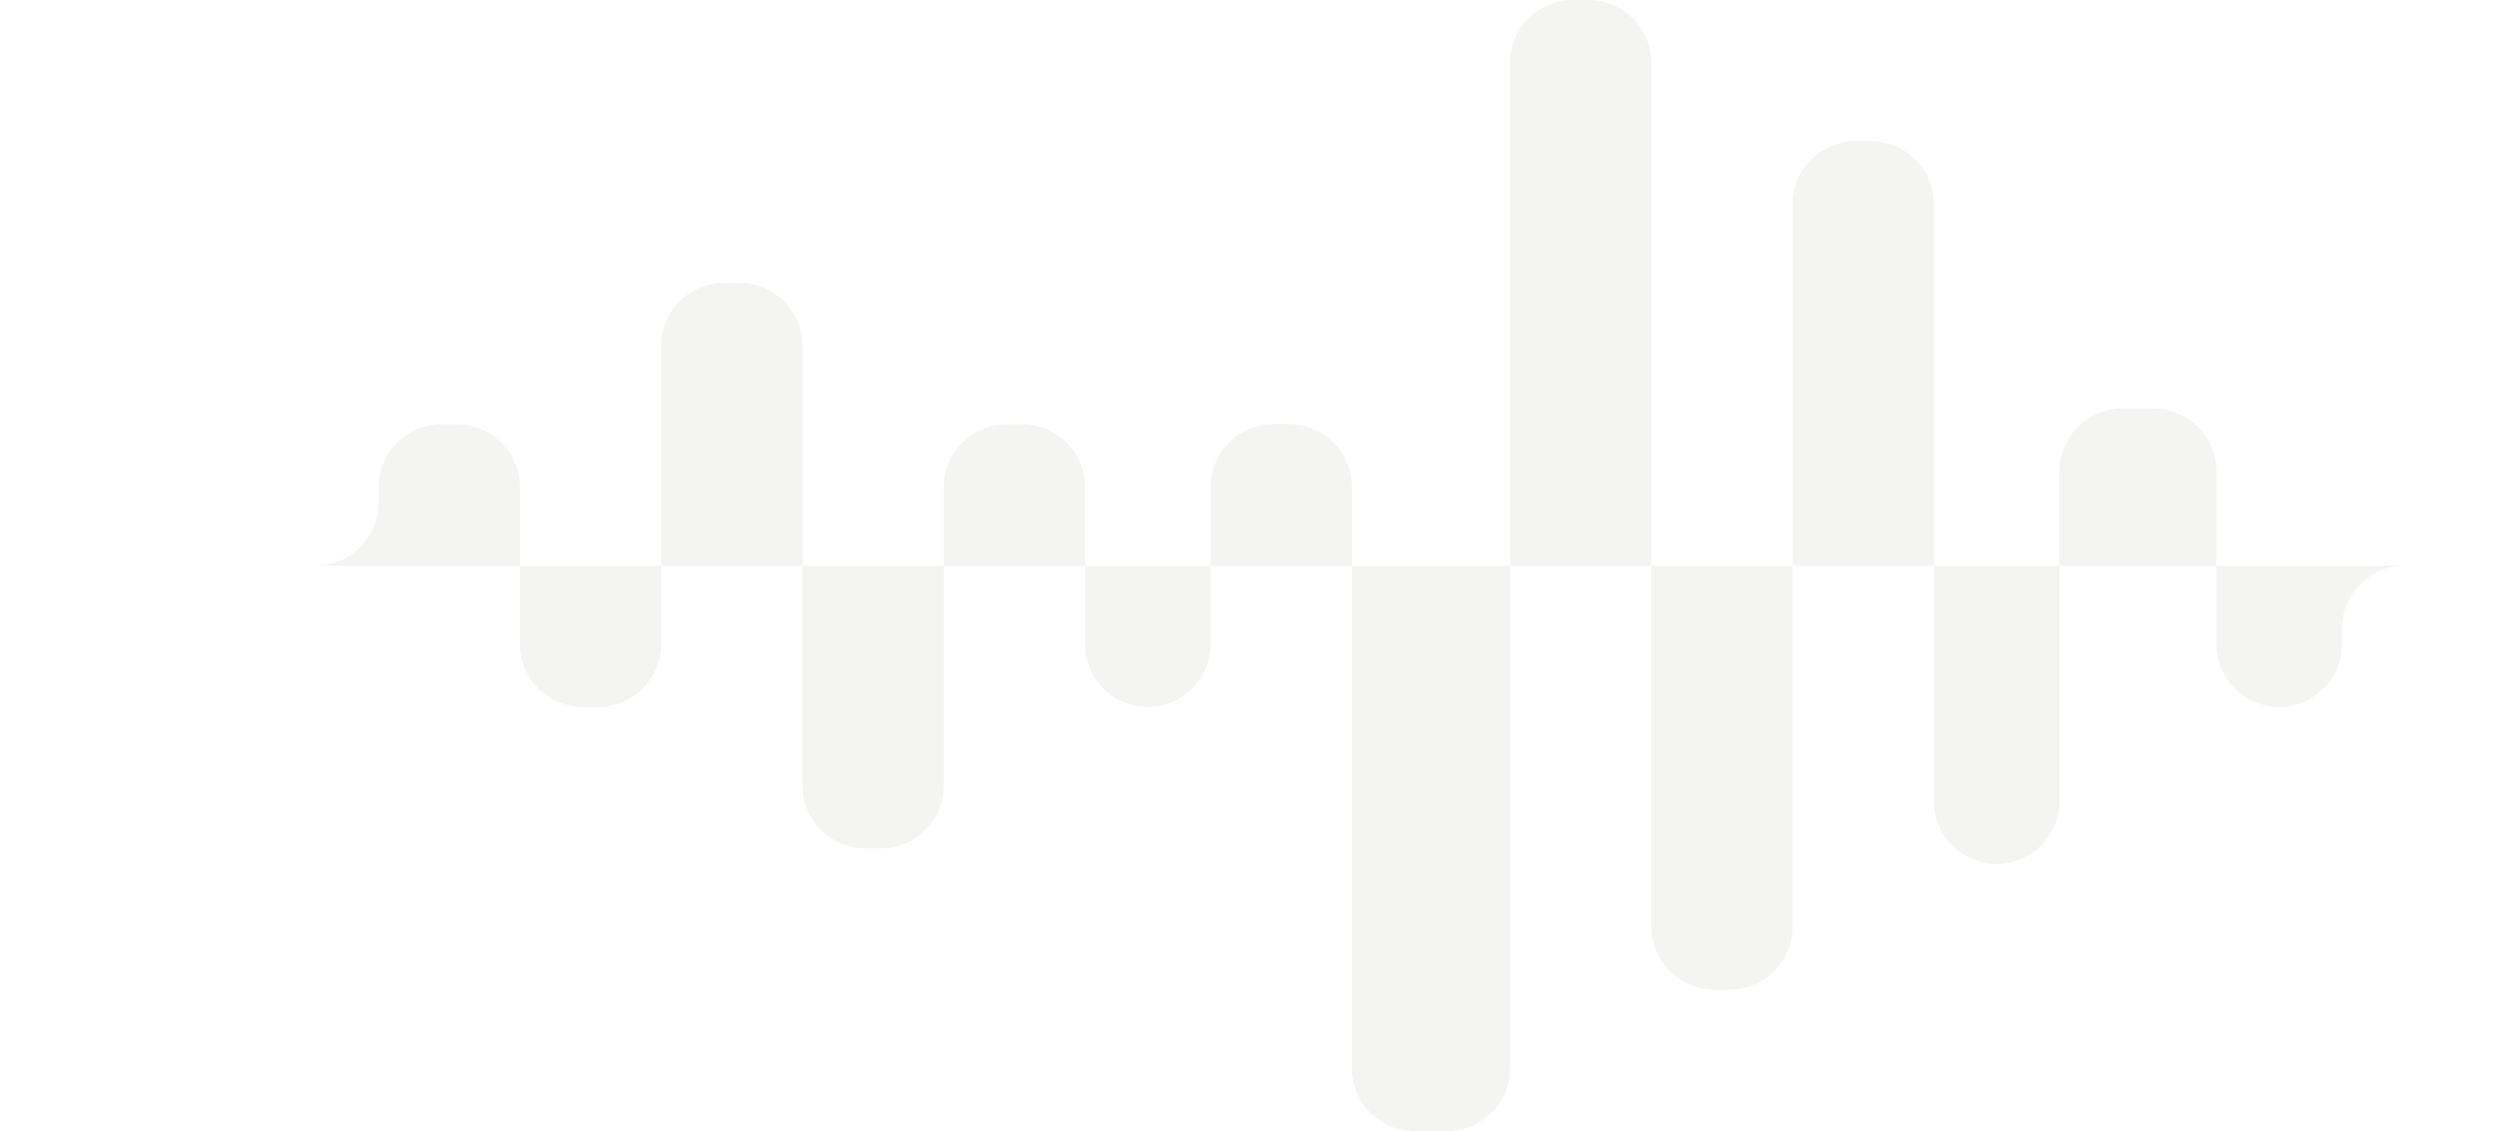 <?xml version="1.0" encoding="utf-8"?>
<!-- Generator: Adobe Illustrator 24.1.1, SVG Export Plug-In . SVG Version: 6.00 Build 0)  -->
<svg version="1.1" id="Layer_1" xmlns="http://www.w3.org/2000/svg" xmlns:xlink="http://www.w3.org/1999/xlink" x="0px" y="0px"
	 viewBox="0 0 1525.3 690.2" style="enable-background:new 0 0 1525.3 690.2;" xml:space="preserve">
<style type="text/css">
	.st0{opacity:0.2;fill:#C9C9C7;}
</style>
<path class="st0" d="M144.8,345.1h47.9c21.2,0,38.3-17.2,38.3-38.3v-9.6c0-21.2,17.2-38.3,38.3-38.3h9.6c21.2,0,38.3,17.2,38.3,38.3
	V393c0,21.2,17.2,38.3,38.3,38.3h9.6c21.2,0,38.3-17.2,38.3-38.3V210.9c0-21.2,17.2-38.3,38.3-38.3h9.6c21.2,0,38.3,17.2,38.3,38.3
	v268.4c0,21.2,17.2,38.3,38.3,38.3h9.6c21.2,0,38.3-17.2,38.3-38.3V297.2c0-21.2,17.2-38.3,38.3-38.3h9.6
	c21.2,0,38.3,17.2,38.3,38.3V393c0,21.2,17.2,38.3,38.3,38.3h0c21.2,0,38.3-17.2,38.3-38.3v-95.9c0-21.2,17.2-38.3,38.3-38.3h9.6
	c21.2,0,38.3,17.2,38.3,38.3v354.7c0,21.2,17.2,38.3,38.3,38.3H883c21.2,0,38.3-17.2,38.3-38.3V38.3c0-21.2,17.2-38.3,38.3-38.3h9.6
	c21.2,0,38.3,17.2,38.3,38.3v527.2c0,21.2,17.2,38.3,38.3,38.3h9.6c21.2,0,38.3-17.2,38.3-38.3v-441c0-21.2,17.2-38.3,38.3-38.3h9.6
	c21.2,0,38.3,17.2,38.3,38.3v364.3c0,21.2,17.2,38.3,38.3,38.3l0,0c21.2,0,38.3-17.2,38.3-38.3V287.6c0-21.2,17.2-38.3,38.3-38.3
	h19.2c21.2,0,38.3,17.2,38.3,38.3V393c0,21.2,17.2,38.3,38.3,38.3l0,0c21.2,0,38.3-17.2,38.3-38.3v-9.6c0-21.2,17.2-38.3,38.3-38.3
	h57.5H0"/>
</svg>
